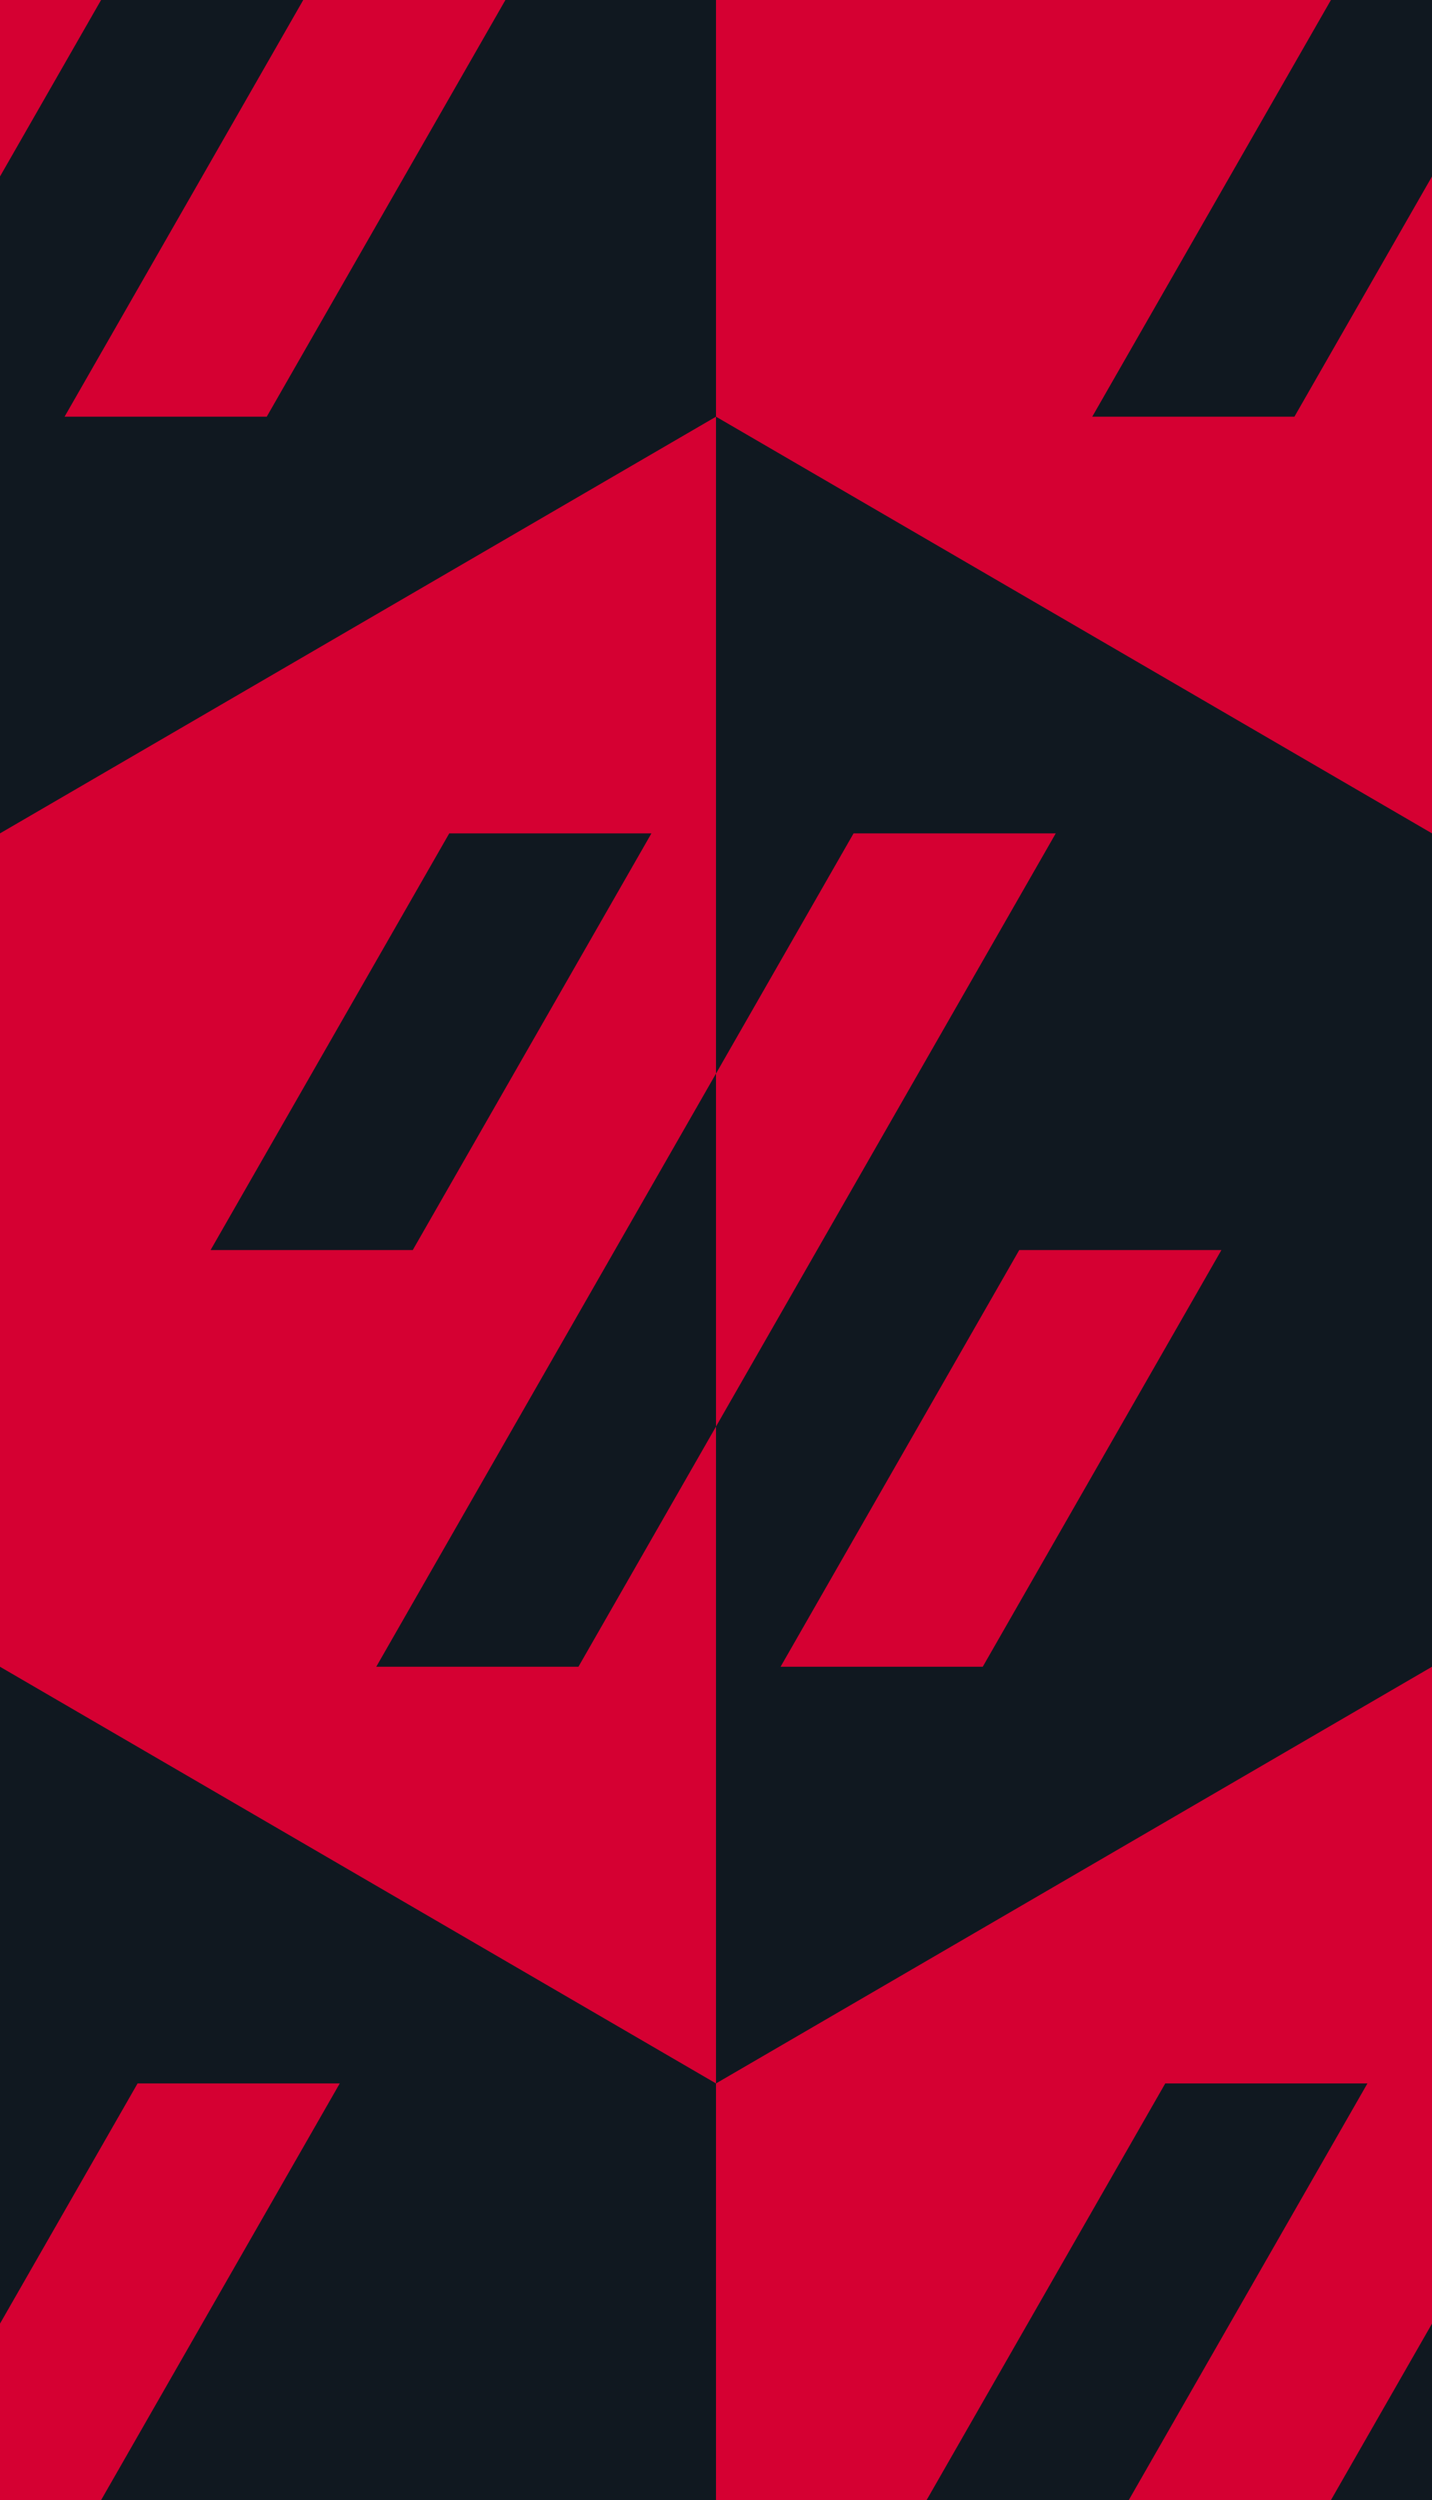 <?xml version="1.0" encoding="utf-8"?>
<!-- Generator: Adobe Illustrator 24.0.2, SVG Export Plug-In . SVG Version: 6.00 Build 0)  -->
<svg version="1.1" id="Layer_1" xmlns="http://www.w3.org/2000/svg" xmlns:xlink="http://www.w3.org/1999/xlink" x="0px" y="0px"
	 width="106px" height="185px" viewBox="0 0 106 185" style="enable-background:new 0 0 106 185;" xml:space="preserve">
<style type="text/css">
	.st0{fill:#101820;}
	.st1{fill:#D50032;}
</style>
<rect class="st0" width="106" height="185"/>
<g>
	<polygon class="st1" points="53,154.167 53,185 68.588,185 86.255,154.167 101.22,154.167 
		83.553,185 98.518,185 106,171.941 106,123.333 	"/>
	<polygon class="st1" points="10.184,154.167 0,171.941 0,185 7.482,185 25.149,154.167 	"/>
	<polygon class="st1" points="72.745,123.333 57.78,123.333 75.447,92.5 90.412,92.5 	"/>
	<polygon class="st1" points="63.184,61.667 53,79.441 53,105.559 78.149,61.667 	"/>
	<path class="st1" d="M0,61.667v61.667l53,30.833v-48.608l-10.184,17.775H27.851L53,79.441
		V30.833L0,61.667z M30.553,92.5h-14.965l17.667-30.833h14.965L30.553,92.5z"/>
	<polygon class="st1" points="80.851,30.833 98.518,0 53,0 53,30.833 106,61.667 106,13.059 
		95.816,30.833 	"/>
	<polygon class="st1" points="19.745,30.833 4.78,30.833 22.447,0 37.412,0 	"/>
	<polygon class="st1" points="7.482,0 0,0 0,13.059 	"/>
</g>
</svg>
